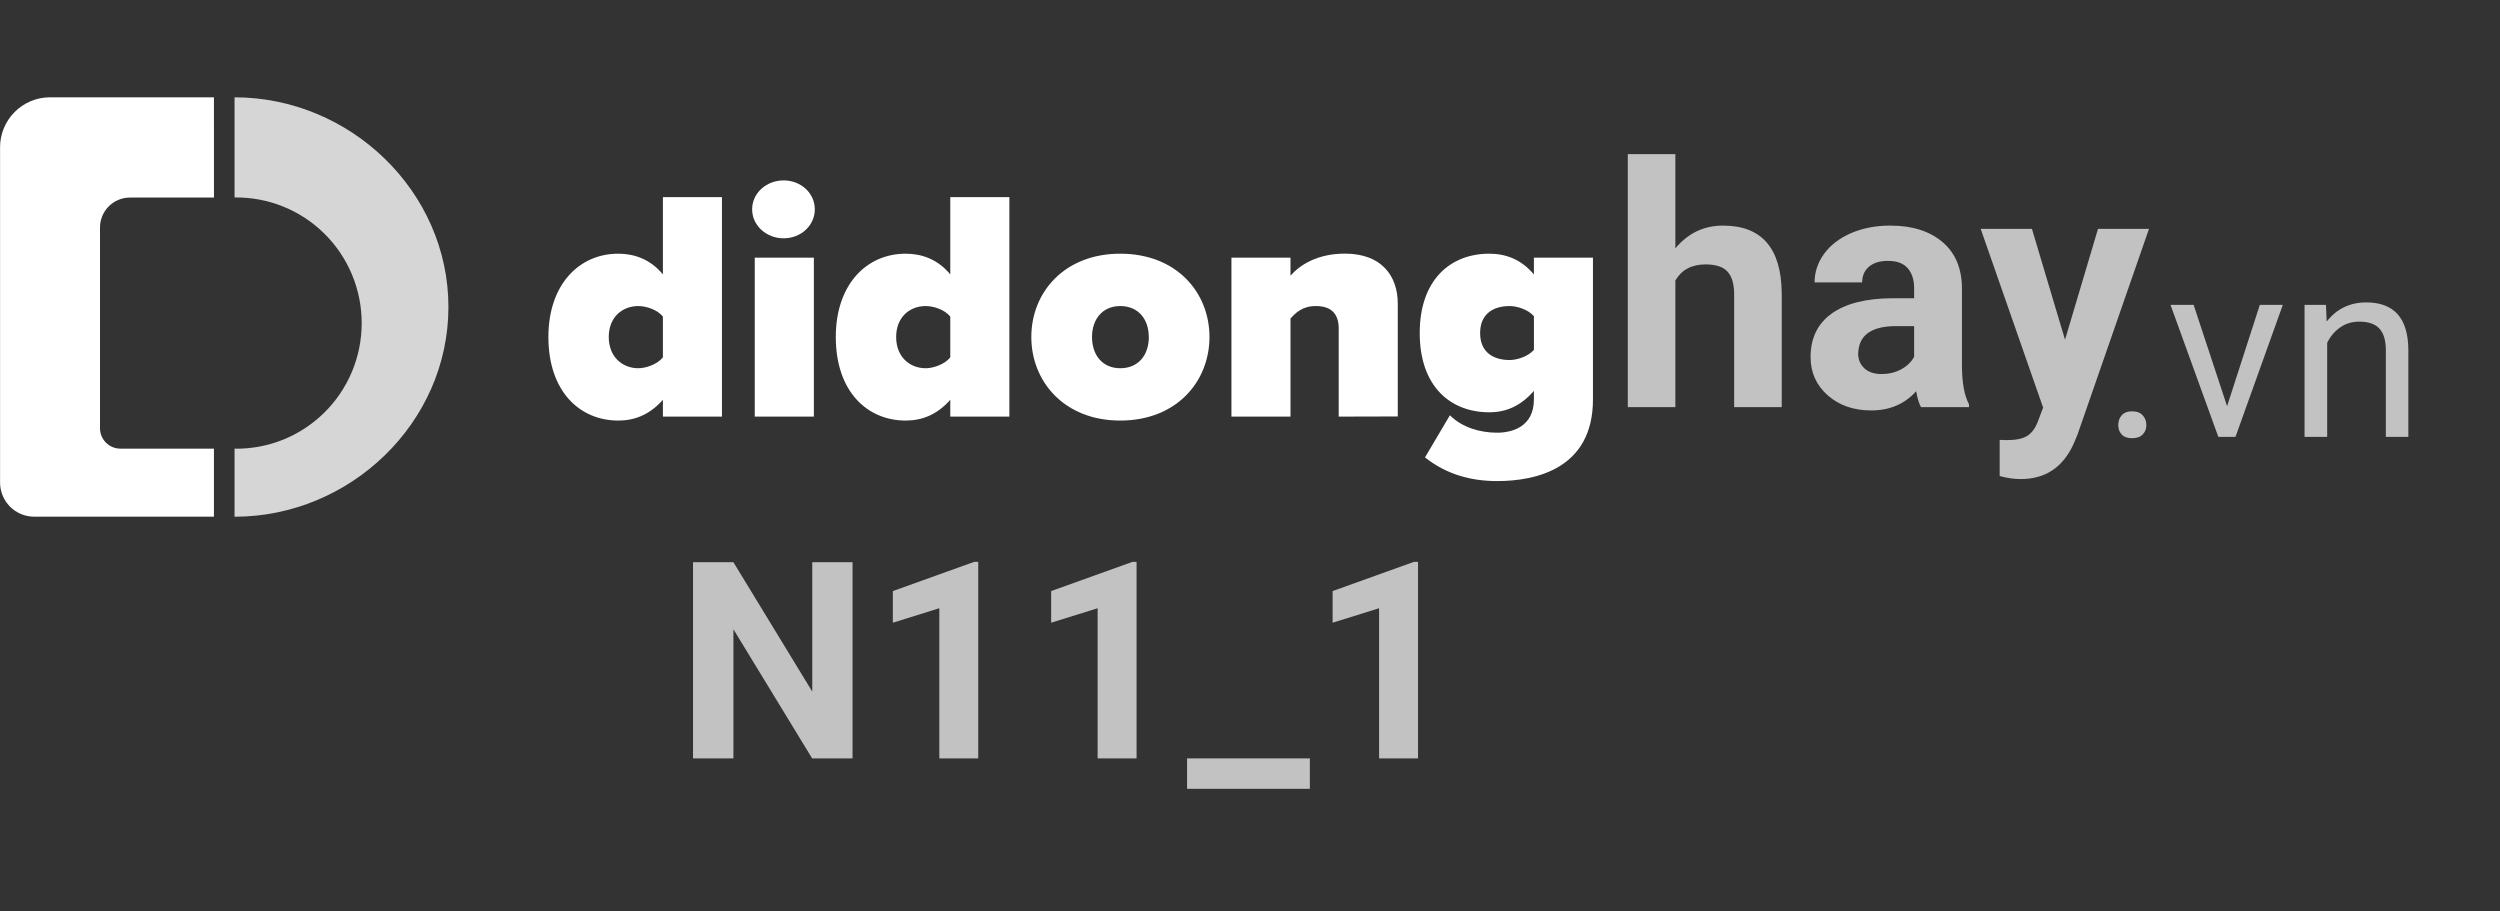 <svg xmlns="http://www.w3.org/2000/svg" xmlns:xlink="http://www.w3.org/1999/xlink" width="428" zoomAndPan="magnify" viewBox="0 0 321 117" height="156" preserveAspectRatio="xMidYMid meet" version="1.0"><rect x="0" y="0" width="321" height="117" fill="#333333" stroke="none"/><defs><g/><clipPath id="aa6490256a"><path d="M 30 12.496 L 58 12.496 L 58 67 L 30 67 Z M 30 12.496 " clip-rule="nonzero"/></clipPath><clipPath id="55ff93ef43"><path d="M 0 12.496 L 28 12.496 L 28 67 L 0 67 Z M 0 12.496 " clip-rule="nonzero"/></clipPath></defs><path fill="#ffffff" d="M 85.117 53.492 L 85.117 51.336 C 83.391 53.281 81.453 54 79.387 54 C 74.457 54 70.414 50.281 70.414 43.27 C 70.414 36.512 74.375 32.574 79.387 32.574 C 81.453 32.574 83.516 33.289 85.117 35.238 L 85.117 25.316 L 92.699 25.316 L 92.699 53.492 Z M 85.117 45.887 L 85.117 40.652 C 84.406 39.758 82.969 39.297 81.957 39.297 C 79.895 39.297 78.164 40.734 78.164 43.27 C 78.164 45.805 79.895 47.281 81.957 47.281 C 82.969 47.281 84.402 46.773 85.117 45.887 Z M 85.117 45.887 " fill-opacity="1" fill-rule="nonzero"/><path fill="#ffffff" d="M 96.574 26.879 C 96.574 24.809 98.387 23.164 100.617 23.164 C 102.852 23.164 104.621 24.809 104.621 26.879 C 104.621 28.949 102.844 30.598 100.617 30.598 C 98.395 30.598 96.574 28.949 96.574 26.879 Z M 96.91 53.492 L 96.91 33.082 L 104.5 33.082 L 104.5 53.492 Z M 96.91 53.492 " fill-opacity="1" fill-rule="nonzero"/><path fill="#ffffff" d="M 122.016 53.492 L 122.016 51.336 C 120.289 53.281 118.352 54 116.289 54 C 111.359 54 107.316 50.281 107.316 43.27 C 107.316 36.512 111.273 32.574 116.289 32.574 C 118.352 32.574 120.418 33.289 122.016 35.238 L 122.016 25.316 L 129.602 25.316 L 129.602 53.492 Z M 122.016 45.887 L 122.016 40.652 C 121.305 39.758 119.871 39.297 118.859 39.297 C 116.793 39.297 115.066 40.734 115.066 43.27 C 115.066 45.805 116.793 47.281 118.859 47.281 C 119.871 47.281 121.301 46.773 122.016 45.887 Z M 122.016 45.887 " fill-opacity="1" fill-rule="nonzero"/><path fill="#ffffff" d="M 132.422 43.27 C 132.422 37.566 136.633 32.574 143.84 32.574 C 151.082 32.574 155.297 37.566 155.297 43.27 C 155.297 48.973 151.082 54 143.84 54 C 136.633 54 132.422 48.973 132.422 43.27 Z M 147.504 43.27 C 147.504 41.031 146.195 39.297 143.84 39.297 C 141.527 39.297 140.215 41.031 140.215 43.27 C 140.215 45.551 141.52 47.281 143.84 47.281 C 146.195 47.281 147.512 45.559 147.512 43.27 Z M 147.504 43.27 " fill-opacity="1" fill-rule="nonzero"/><path fill="#ffffff" d="M 171.891 53.492 L 171.891 42.211 C 171.891 40.102 170.754 39.297 168.941 39.297 C 167.215 39.297 166.332 40.188 165.699 40.902 L 165.699 53.488 L 158.117 53.488 L 158.117 33.082 L 165.699 33.082 L 165.699 35.398 C 166.879 34.047 169.109 32.566 172.691 32.566 C 177.41 32.566 179.473 35.441 179.473 38.984 L 179.473 53.473 Z M 171.891 53.492 " fill-opacity="1" fill-rule="nonzero"/><path fill="#ffffff" d="M 182.969 58.73 L 186.168 53.32 C 187.727 54.887 190.047 55.559 192.234 55.559 C 194.012 55.559 196.953 54.887 196.953 51.297 L 196.953 50.191 C 195.227 52.176 193.332 52.938 191.223 52.938 C 186.34 52.938 182.293 49.73 182.293 42.758 C 182.293 35.953 186.203 32.574 191.223 32.574 C 193.332 32.574 195.312 33.289 196.953 35.238 L 196.953 33.082 L 204.535 33.082 L 204.535 51.297 C 204.535 60.121 197.293 61.77 192.234 61.77 C 188.742 61.773 185.625 60.84 182.969 58.73 Z M 196.957 44.914 L 196.957 40.609 C 196.246 39.762 194.809 39.297 193.84 39.297 C 191.773 39.297 190.047 40.27 190.047 42.762 C 190.047 45.258 191.773 46.227 193.84 46.227 C 194.809 46.227 196.238 45.762 196.957 44.914 Z M 196.957 44.914 " fill-opacity="1" fill-rule="nonzero"/><g clip-path="url(#aa6490256a)"><path fill="#ffffff" d="M 30.117 12.496 C 44.945 12.496 57.578 24.551 57.578 39.422 C 57.578 54.289 44.945 66.348 30.117 66.348 L 30.117 57.613 C 32.25 57.645 34.367 57.25 36.348 56.457 C 38.324 55.66 40.125 54.477 41.645 52.977 C 43.164 51.473 44.371 49.688 45.195 47.715 C 46.02 45.742 46.441 43.625 46.441 41.484 C 46.441 39.348 46.02 37.23 45.195 35.258 C 44.371 33.285 43.164 31.496 41.645 29.996 C 40.125 28.492 38.324 27.312 36.348 26.516 C 34.367 25.719 32.25 25.324 30.117 25.355 Z M 30.117 12.496 " fill-opacity="0.8" fill-rule="nonzero"/></g><g clip-path="url(#55ff93ef43)"><path fill="#ffffff" d="M 27.469 12.496 L 6.414 12.496 C 5.574 12.496 4.738 12.66 3.961 12.984 C 3.184 13.309 2.477 13.781 1.883 14.379 C 1.289 14.973 0.816 15.684 0.492 16.465 C 0.172 17.242 0.004 18.078 0.008 18.922 L 0.008 61.953 C 0.008 63.117 0.469 64.23 1.289 65.055 C 2.109 65.879 3.219 66.34 4.379 66.34 L 27.469 66.34 L 27.469 57.605 L 15.457 57.605 C 15.113 57.605 14.773 57.539 14.453 57.406 C 14.137 57.273 13.848 57.082 13.605 56.836 C 13.363 56.594 13.168 56.305 13.035 55.984 C 12.906 55.668 12.836 55.324 12.84 54.98 L 12.84 55.023 L 12.84 29.16 L 12.84 29.215 C 12.84 28.195 13.242 27.215 13.965 26.492 C 14.684 25.773 15.66 25.367 16.676 25.367 L 16.645 25.367 L 27.473 25.367 Z M 27.469 12.496 " fill-opacity="1" fill-rule="nonzero"/></g><g fill="#c2c2c2" fill-opacity="1"><g transform="translate(206.805, 52.278)"><g><path d="M 8.312 -20.391 C 9.938 -22.336 11.973 -23.312 14.422 -23.312 C 19.391 -23.312 21.906 -20.426 21.969 -14.656 L 21.969 0 L 15.859 0 L 15.859 -14.484 C 15.859 -15.797 15.578 -16.766 15.016 -17.391 C 14.453 -18.016 13.516 -18.328 12.203 -18.328 C 10.41 -18.328 9.113 -17.641 8.312 -16.266 L 8.312 0 L 2.203 0 L 2.203 -32.484 L 8.312 -32.484 Z M 8.312 -20.391 "/></g></g></g><g fill="#c2c2c2" fill-opacity="1"><g transform="translate(231.04, 52.278)"><g><path d="M 15.609 0 C 15.328 -0.551 15.125 -1.234 15 -2.047 C 13.52 -0.398 11.594 0.422 9.219 0.422 C 6.977 0.422 5.117 -0.223 3.641 -1.516 C 2.172 -2.816 1.438 -4.453 1.438 -6.422 C 1.438 -8.848 2.332 -10.707 4.125 -12 C 5.926 -13.301 8.523 -13.961 11.922 -13.984 L 14.734 -13.984 L 14.734 -15.297 C 14.734 -16.348 14.461 -17.191 13.922 -17.828 C 13.379 -18.461 12.523 -18.781 11.359 -18.781 C 10.328 -18.781 9.52 -18.531 8.938 -18.031 C 8.352 -17.539 8.062 -16.867 8.062 -16.016 L 1.953 -16.016 C 1.953 -17.336 2.359 -18.562 3.172 -19.688 C 3.992 -20.812 5.148 -21.695 6.641 -22.344 C 8.129 -22.988 9.805 -23.312 11.672 -23.312 C 14.492 -23.312 16.734 -22.602 18.391 -21.188 C 20.047 -19.77 20.875 -17.773 20.875 -15.203 L 20.875 -5.281 C 20.883 -3.113 21.188 -1.473 21.781 -0.359 L 21.781 0 Z M 10.547 -4.25 C 11.453 -4.25 12.285 -4.445 13.047 -4.844 C 13.805 -5.25 14.367 -5.789 14.734 -6.469 L 14.734 -10.406 L 12.453 -10.406 C 9.398 -10.406 7.773 -9.348 7.578 -7.234 L 7.547 -6.875 C 7.547 -6.113 7.812 -5.484 8.344 -4.984 C 8.883 -4.492 9.617 -4.25 10.547 -4.25 Z M 10.547 -4.25 "/></g></g></g><g fill="#c2c2c2" fill-opacity="1"><g transform="translate(254.259, 52.278)"><g><path d="M 10.891 -8.656 L 15.125 -22.891 L 21.672 -22.891 L 12.484 3.547 L 11.969 4.766 C 10.602 7.742 8.348 9.234 5.203 9.234 C 4.316 9.234 3.414 9.102 2.5 8.844 L 2.5 4.203 L 3.422 4.234 C 4.578 4.234 5.441 4.055 6.016 3.703 C 6.586 3.348 7.035 2.766 7.359 1.953 L 8.078 0.062 L 0.062 -22.891 L 6.641 -22.891 Z M 10.891 -8.656 "/></g></g></g><g fill="#c2c2c2" fill-opacity="1"><g transform="translate(269.734, 56.095)"><g><path d="M 2.25 -1.516 C 2.25 -2.016 2.395 -2.43 2.688 -2.766 C 2.988 -3.109 3.438 -3.281 4.031 -3.281 C 4.633 -3.281 5.086 -3.109 5.391 -2.766 C 5.703 -2.43 5.859 -2.016 5.859 -1.516 C 5.859 -1.035 5.703 -0.633 5.391 -0.312 C 5.086 0.008 4.633 0.172 4.031 0.172 C 3.438 0.172 2.988 0.008 2.688 -0.312 C 2.395 -0.633 2.25 -1.035 2.25 -1.516 Z M 2.25 -1.516 "/></g></g></g><g fill="#c2c2c2" fill-opacity="1"><g transform="translate(278.177, 56.095)"><g><path d="M 7.781 -3.938 L 11.984 -16.953 L 14.938 -16.953 L 8.859 0 L 6.656 0 L 0.516 -16.953 L 3.484 -16.953 Z M 7.781 -3.938 "/></g></g></g><g fill="#c2c2c2" fill-opacity="1"><g transform="translate(293.716, 56.095)"><g><path d="M 4.938 -16.953 L 5.031 -14.812 C 6.32 -16.445 8.016 -17.266 10.109 -17.266 C 13.68 -17.266 15.484 -15.242 15.516 -11.203 L 15.516 0 L 12.625 0 L 12.625 -11.219 C 12.613 -12.438 12.332 -13.336 11.781 -13.922 C 11.238 -14.504 10.383 -14.797 9.219 -14.797 C 8.281 -14.797 7.457 -14.547 6.75 -14.047 C 6.039 -13.547 5.488 -12.891 5.094 -12.078 L 5.094 0 L 2.188 0 L 2.188 -16.953 Z M 4.938 -16.953 "/></g></g></g><g fill="#c2c2c2" fill-opacity="1"><g transform="translate(86.733, 97.378)"><g><path d="M 22.734 0 L 17.547 0 L 7.438 -16.578 L 7.438 0 L 2.25 0 L 2.25 -25.188 L 7.438 -25.188 L 17.562 -8.578 L 17.562 -25.188 L 22.734 -25.188 Z M 22.734 0 "/></g></g></g><g fill="#c2c2c2" fill-opacity="1"><g transform="translate(111.749, 97.378)"><g><path d="M 13.859 0 L 8.859 0 L 8.859 -19.281 L 2.891 -17.422 L 2.891 -21.484 L 13.328 -25.234 L 13.859 -25.234 Z M 13.859 0 "/></g></g></g><g fill="#c2c2c2" fill-opacity="1"><g transform="translate(132.076, 97.378)"><g><path d="M 13.859 0 L 8.859 0 L 8.859 -19.281 L 2.891 -17.422 L 2.891 -21.484 L 13.328 -25.234 L 13.859 -25.234 Z M 13.859 0 "/></g></g></g><g fill="#c2c2c2" fill-opacity="1"><g transform="translate(152.404, 97.378)"><g><path d="M 15.781 3.906 L 0.016 3.906 L 0.016 0 L 15.781 0 Z M 15.781 3.906 "/></g></g></g><g fill="#c2c2c2" fill-opacity="1"><g transform="translate(168.216, 97.378)"><g><path d="M 13.859 0 L 8.859 0 L 8.859 -19.281 L 2.891 -17.422 L 2.891 -21.484 L 13.328 -25.234 L 13.859 -25.234 Z M 13.859 0 "/></g></g></g></svg>